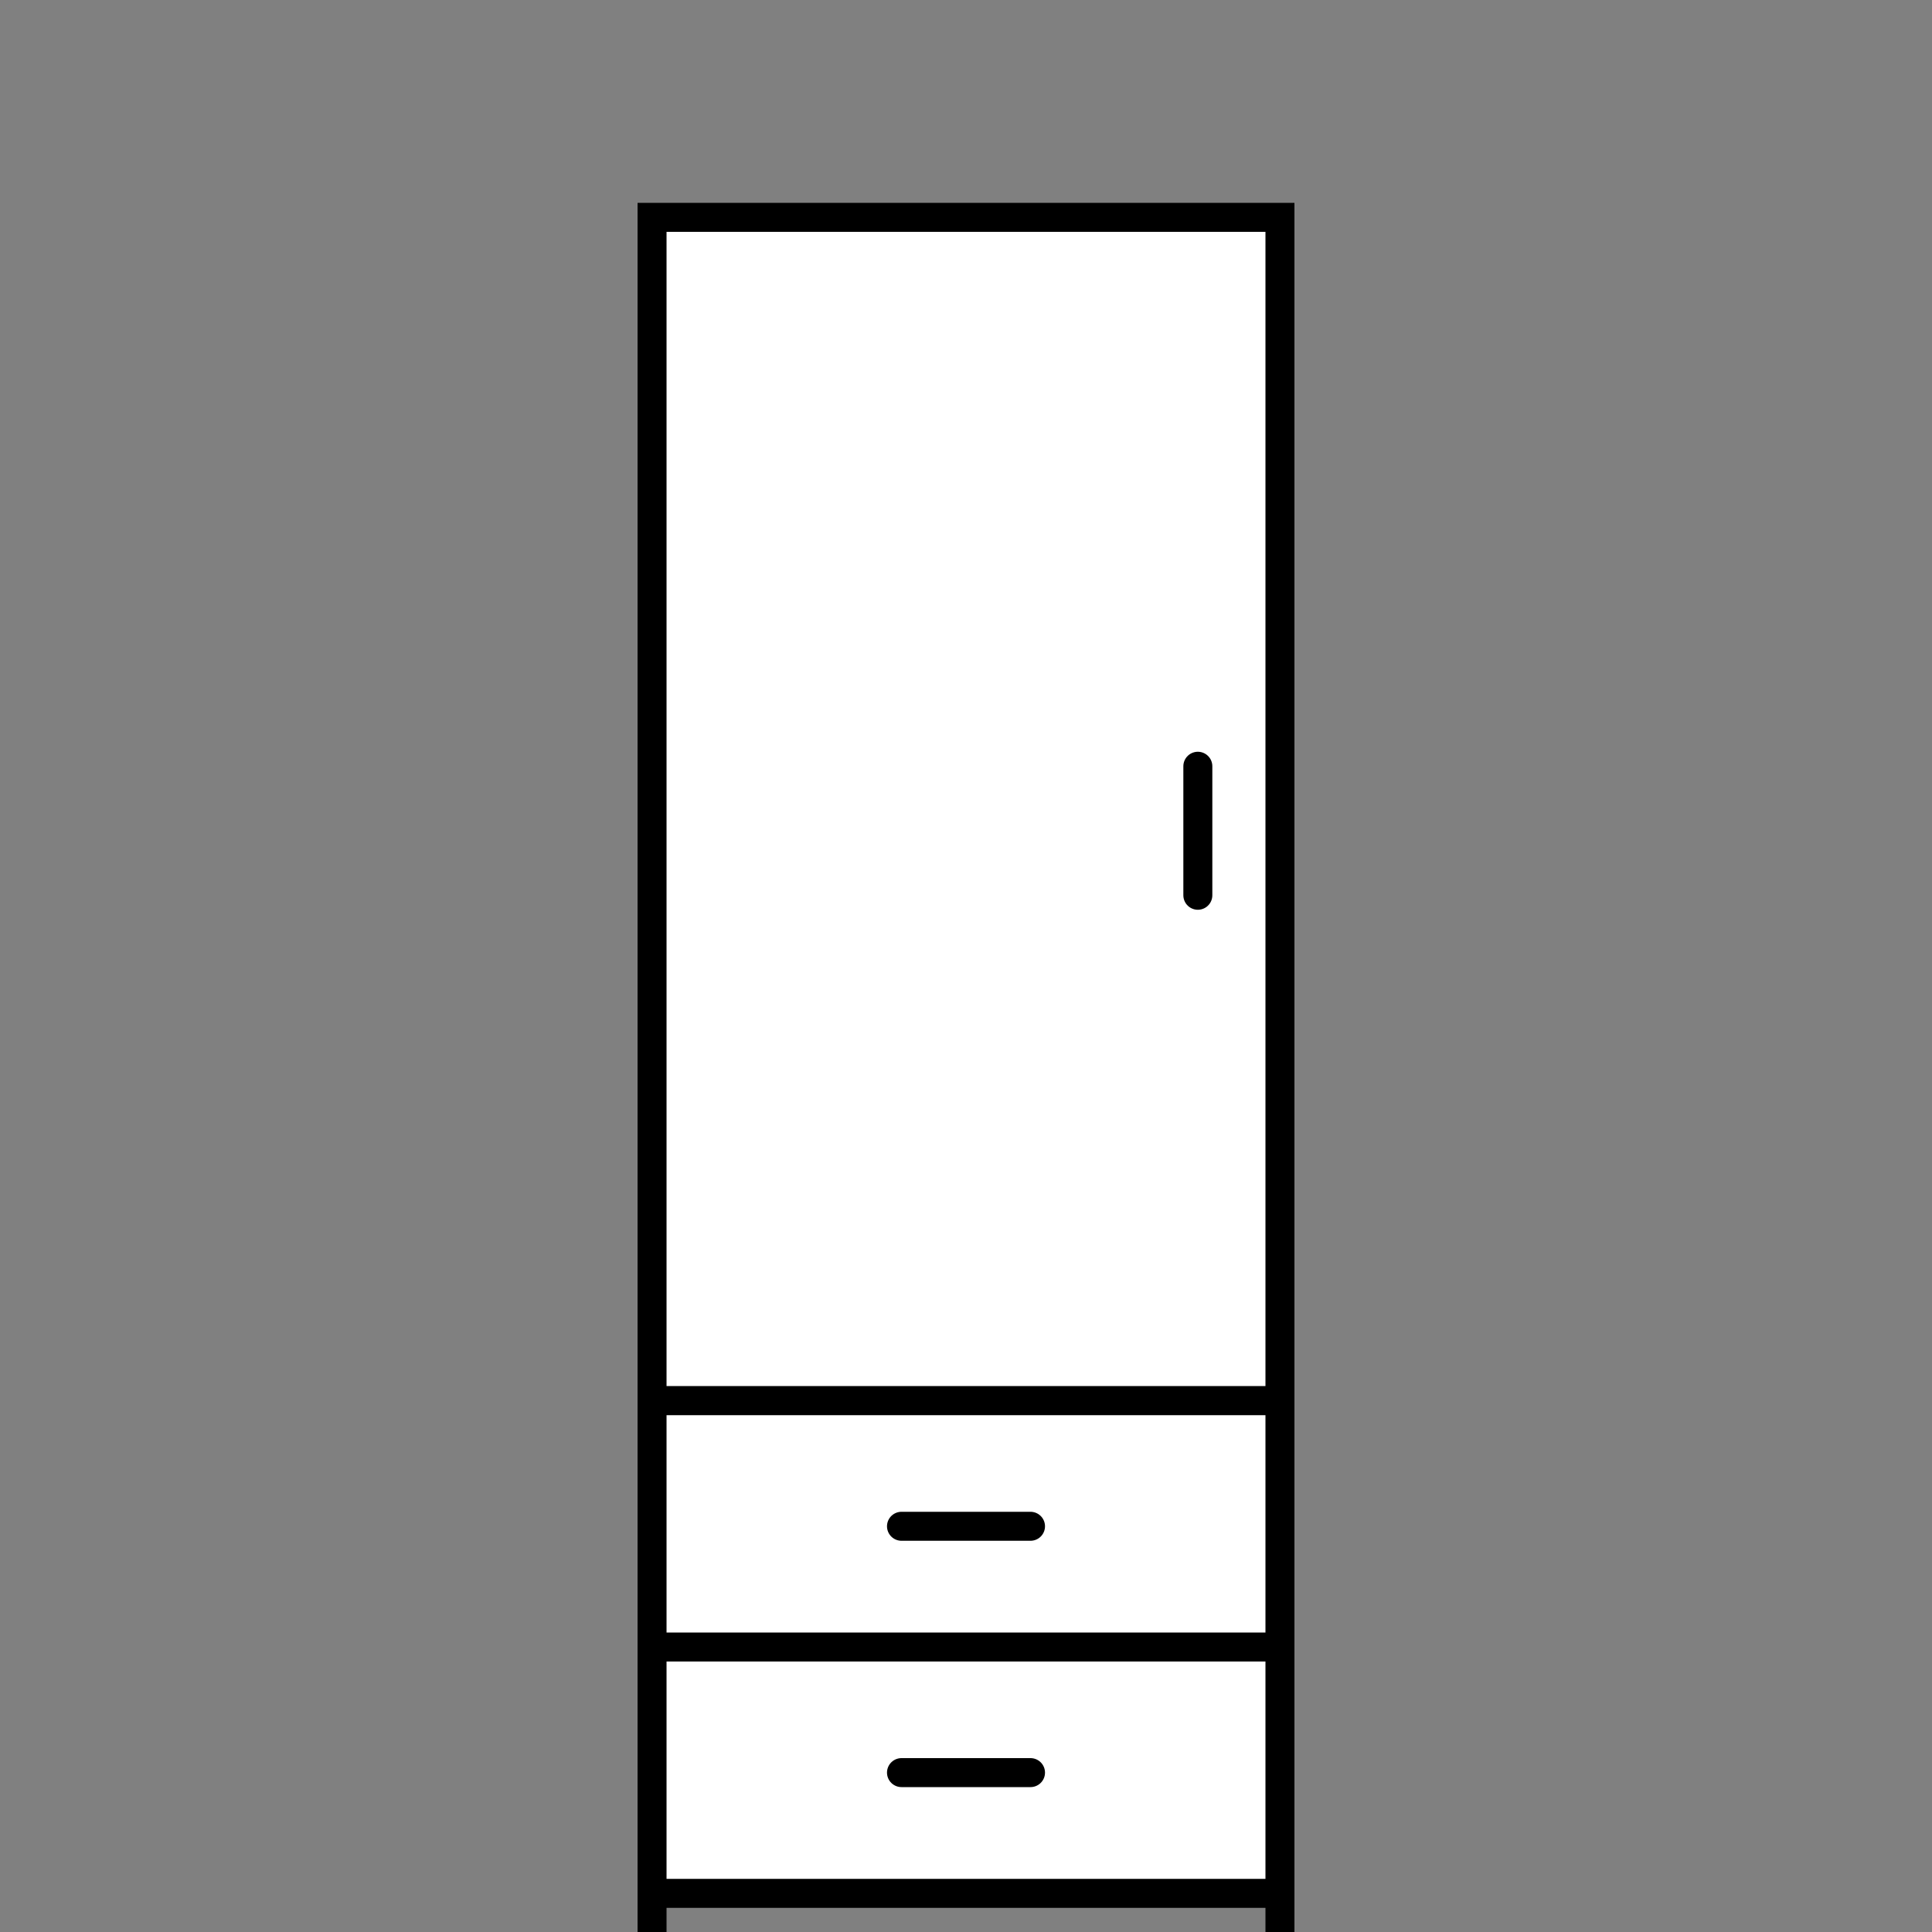<svg id="Layer_2" data-name="Layer 2" xmlns="http://www.w3.org/2000/svg" viewBox="0 0 200 200"><rect x="0" y="0" width="200" height="200" fill="#808080" stroke="none"/><defs><style>.cls-1{fill:#fff;}.cls-1,.cls-2,.cls-3{stroke:#000;stroke-miterlimit:10;stroke-width:3px;}.cls-2,.cls-3{fill:none;}.cls-2{stroke-linecap:round;}</style></defs><title>icons</title><rect class="cls-1" x="67.5" y="22.5" width="65" height="122.5"/><rect class="cls-1" x="67.5" y="170.5" width="65" height="25.5"/><line class="cls-2" x1="93.322" y1="183.5" x2="106.678" y2="183.5"/><rect class="cls-1" x="67.5" y="145" width="65" height="25.5"/><line class="cls-2" x1="93.322" y1="158" x2="106.678" y2="158"/><line class="cls-2" x1="124" y1="79.322" x2="124" y2="92.678"/><line class="cls-3" x1="67.5" y1="197" x2="67.5" y2="200"/><line class="cls-3" x1="132.5" y1="197" x2="132.5" y2="200"/></svg>